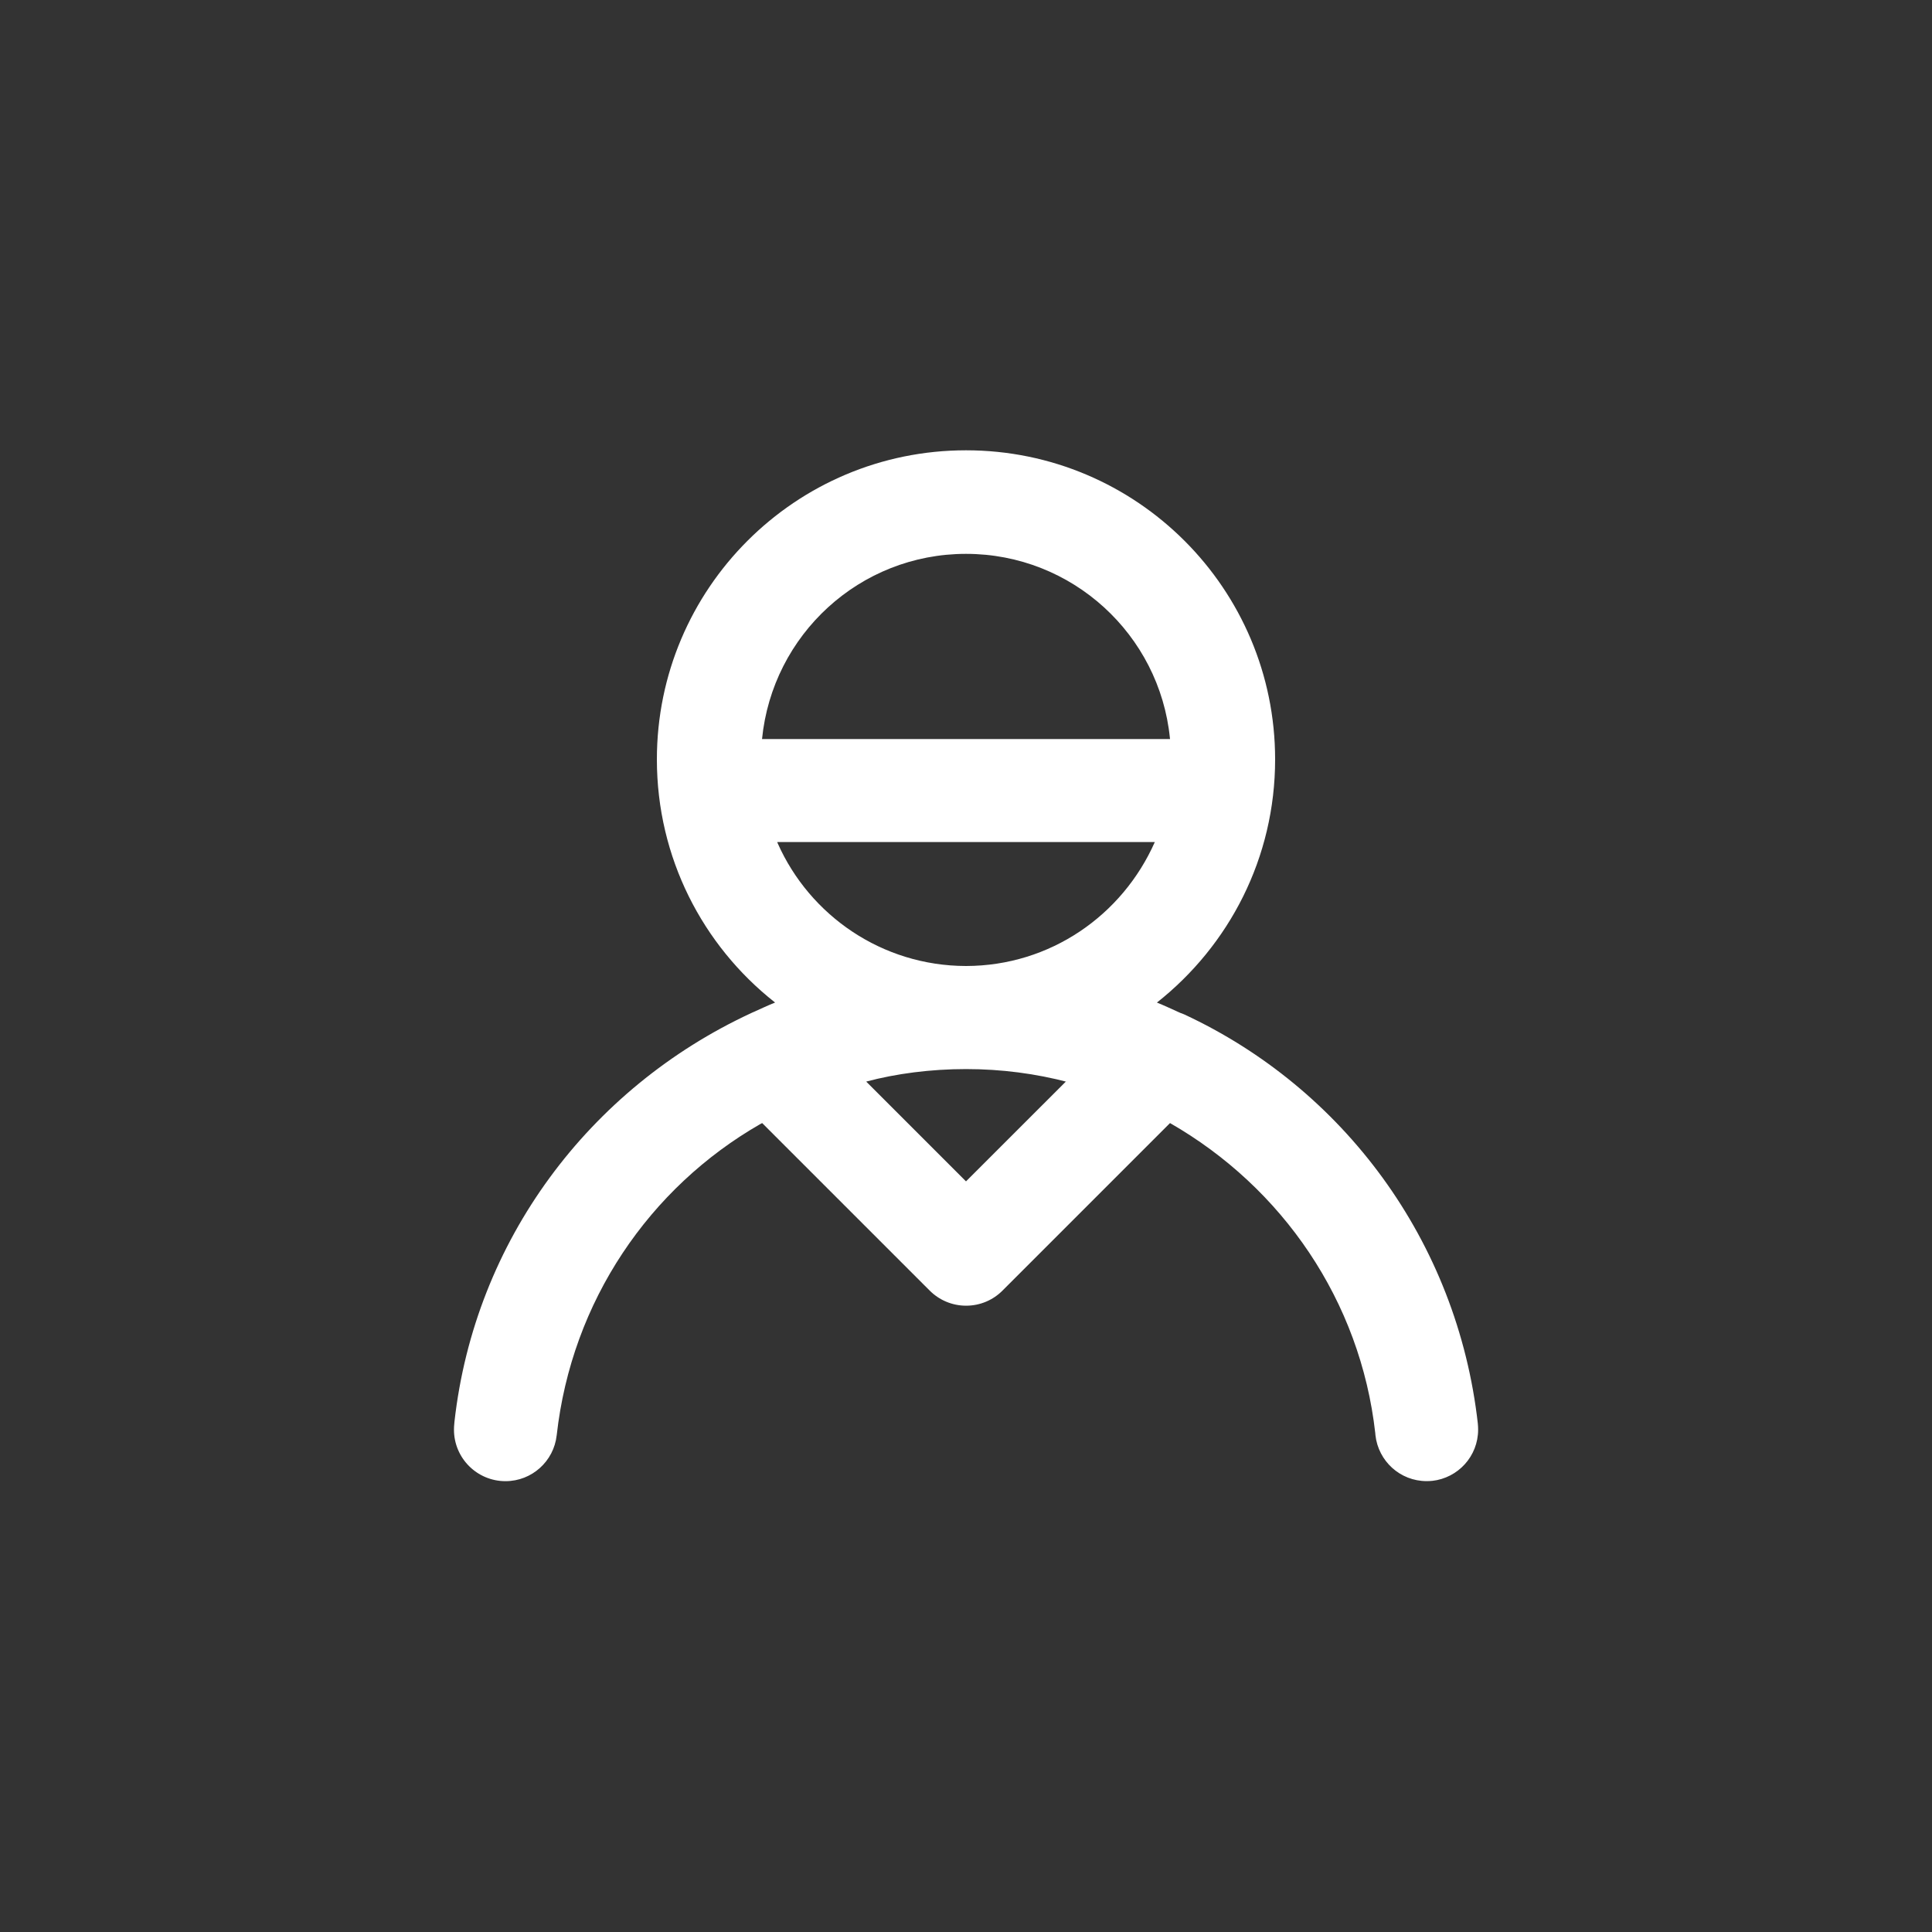 <!-- Generated by IcoMoon.io -->
<svg version="1.1" xmlns="http://www.w3.org/2000/svg" width="40" height="40" viewBox="0 0 40 40">
<rect x="0" y="0" width="40" height="40" fill="#333333" stroke="none"/>
<title>ul-user-nurse</title>
<path fill="#fff" d="M24.453 20.978c-0.019-0.009-0.038-0.018-0.058-0.026-0.147-0.066-0.292-0.135-0.442-0.195 1.496-1.182 2.447-2.997 2.447-5.034 0-3.534-2.866-6.4-6.4-6.4s-6.4 2.866-6.4 6.4c0 2.037 0.951 3.851 2.434 5.023l0.014 0.010c-0.15 0.060-0.295 0.129-0.442 0.195-0.020 0.007-0.038 0.017-0.058 0.026-3.349 1.554-5.72 4.711-6.139 8.459l-0.004 0.048c-0.004 0.034-0.006 0.075-0.006 0.116 0 0.589 0.478 1.066 1.066 1.066 0.549 0 1-0.414 1.060-0.946l0.001-0.005c0.31-2.782 1.926-5.128 4.212-6.441l0.042-0.022 3.468 3.468c0.193 0.193 0.46 0.313 0.754 0.313s0.561-0.119 0.754-0.313l3.468-3.468c2.327 1.334 3.943 3.682 4.25 6.424l0.003 0.038c0.060 0.537 0.511 0.95 1.058 0.951v0c0.042 0 0.082-0.002 0.122-0.006l-0.005 0.001c0.538-0.060 0.951-0.512 0.951-1.061 0-0.041-0.002-0.081-0.006-0.121l0.001 0.005c-0.424-3.795-2.795-6.953-6.078-8.48l-0.066-0.027zM15.777 15.301c0.215-2.161 2.024-3.834 4.223-3.834s4.008 1.674 4.222 3.816l0.002 0.018zM20 24.459l-2.066-2.066c0.62-0.165 1.332-0.259 2.066-0.259s1.446 0.094 2.124 0.273l-0.058-0.013zM20 20c-1.739-0.003-3.234-1.046-3.898-2.539l-0.010-0.027h7.817c-0.674 1.521-2.169 2.563-3.908 2.566v0z"></path>
</svg>
